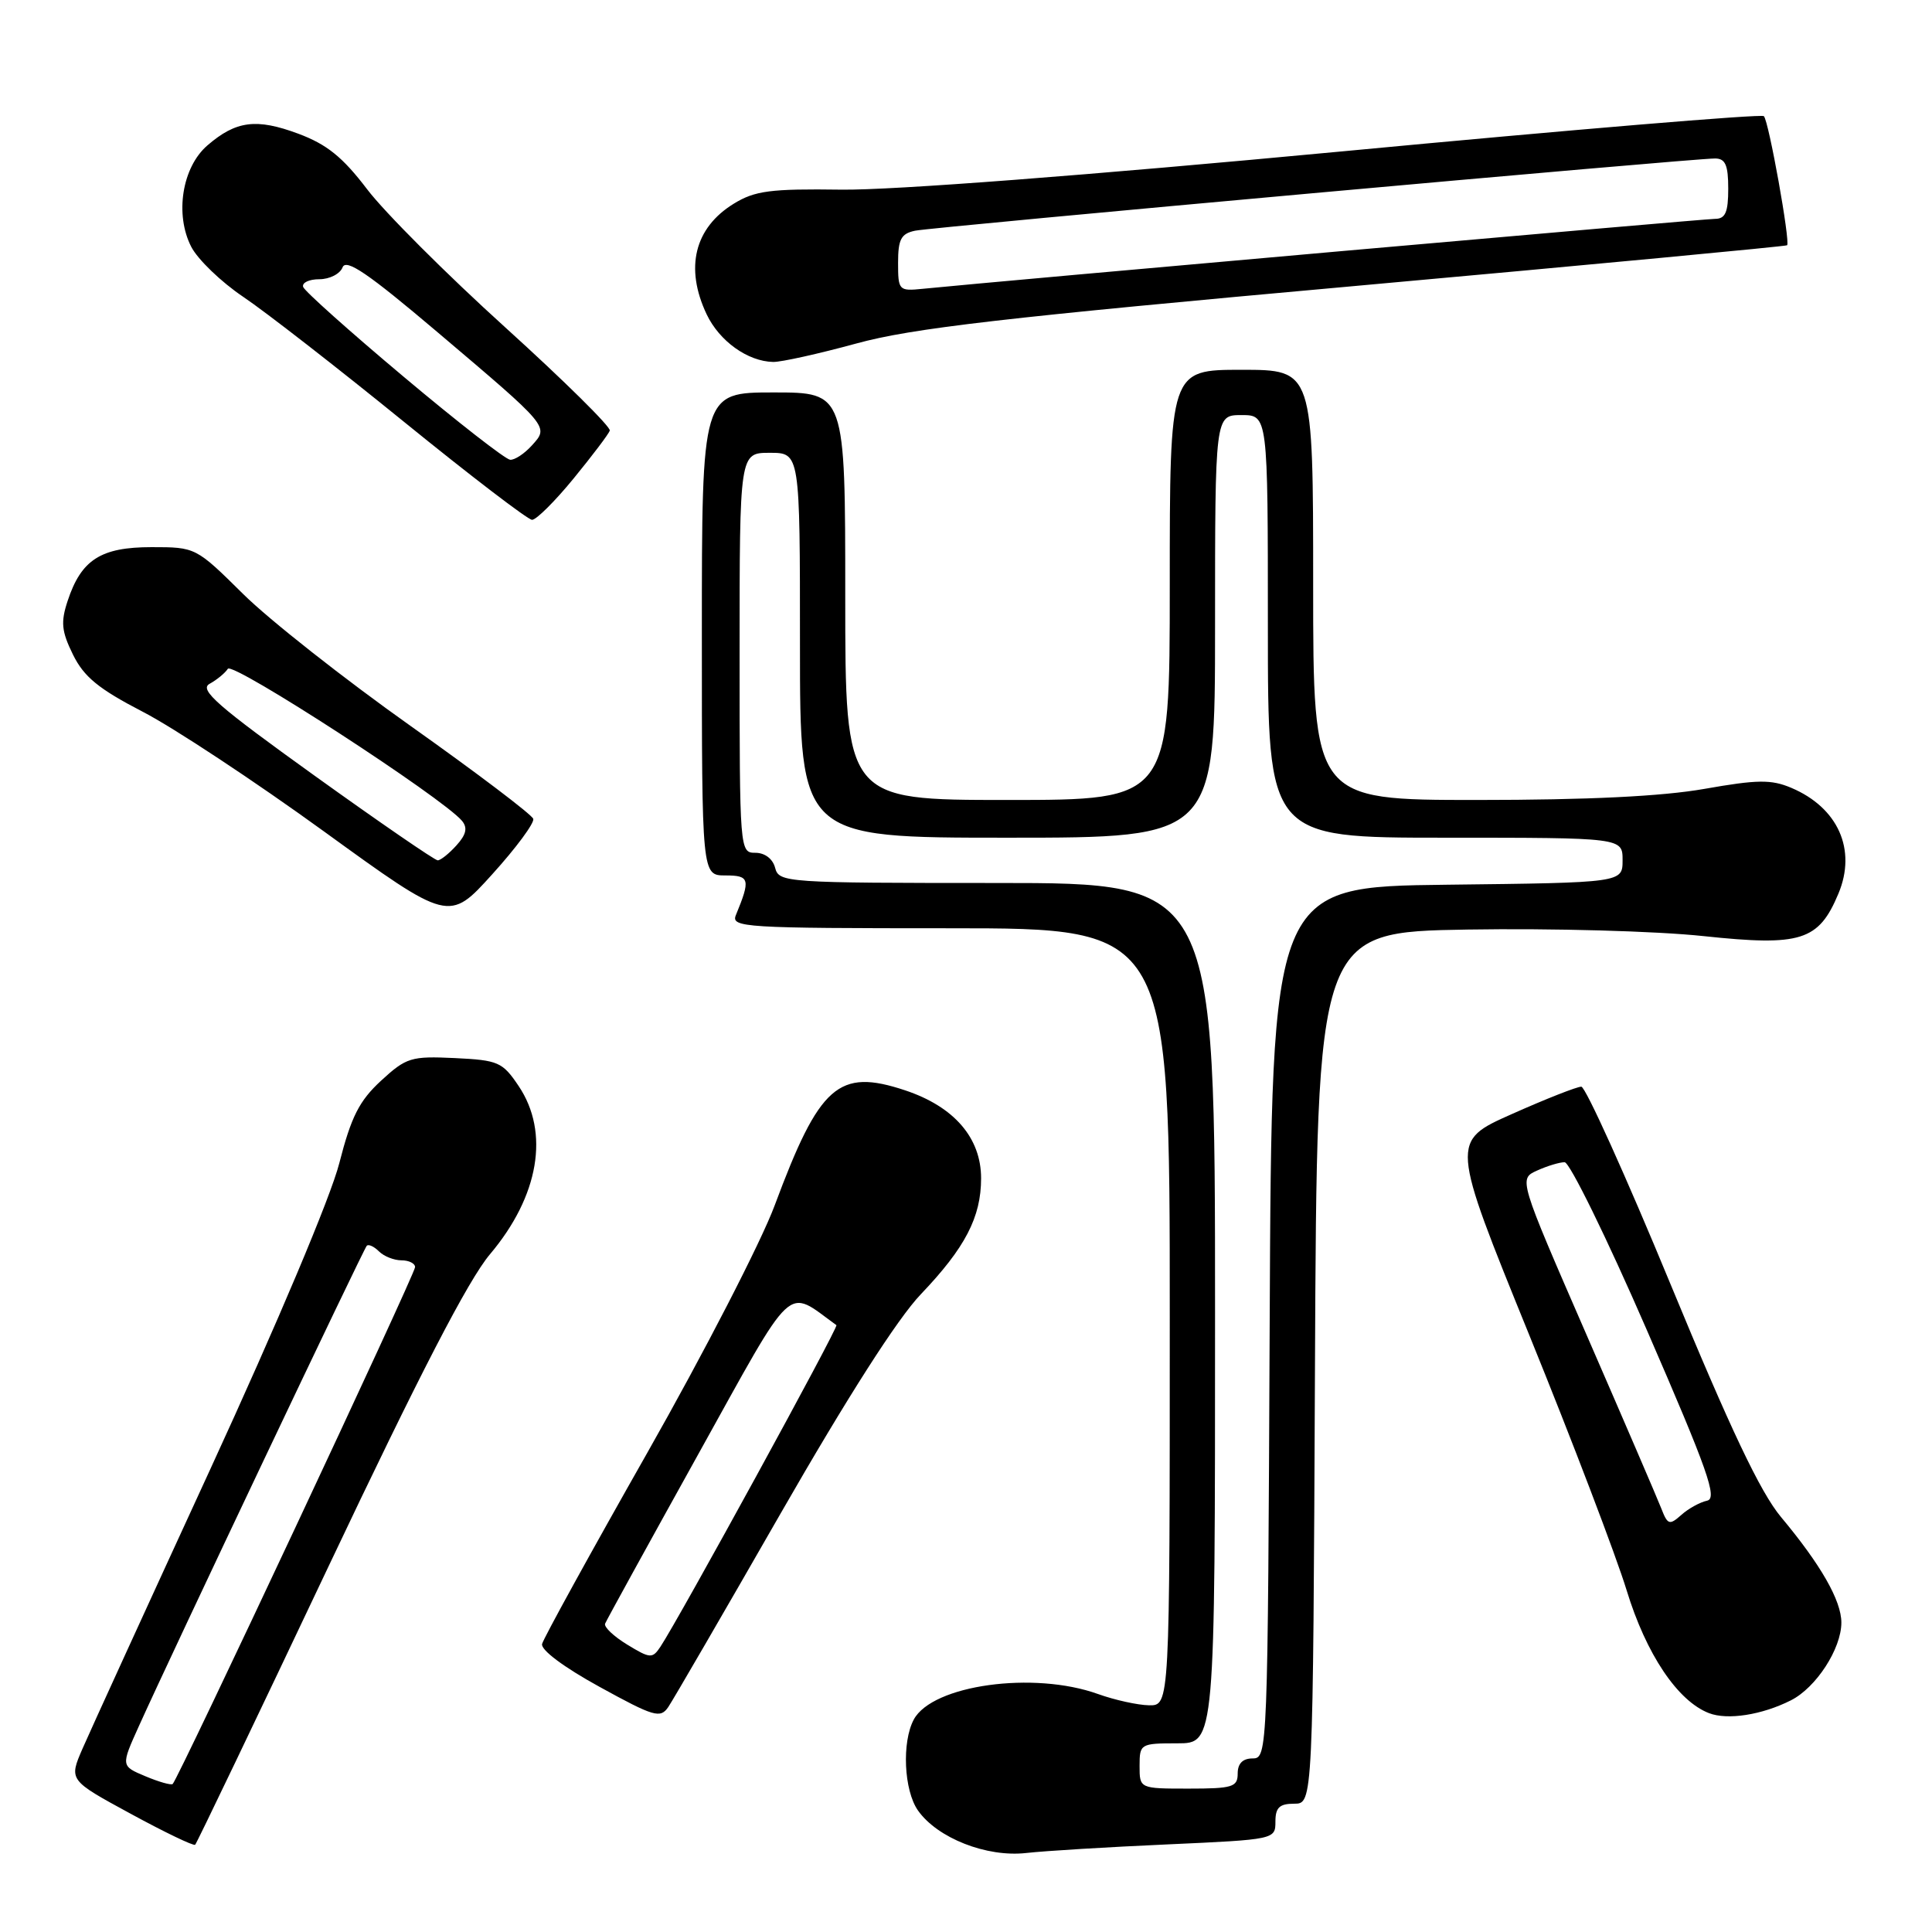 <?xml version="1.0" encoding="UTF-8" standalone="no"?>
<!DOCTYPE svg PUBLIC "-//W3C//DTD SVG 1.1//EN" "http://www.w3.org/Graphics/SVG/1.1/DTD/svg11.dtd" >
<svg xmlns="http://www.w3.org/2000/svg" xmlns:xlink="http://www.w3.org/1999/xlink" version="1.1" viewBox="0 0 256 256">
 <g >
 <path fill="currentColor"
d=" M 154.75 244.39 C 168.90 243.75 169.00 243.73 169.00 241.37 C 169.00 239.51 169.54 239.00 171.49 239.00 C 173.98 239.00 173.98 239.00 174.24 181.25 C 174.50 123.50 174.50 123.50 194.50 123.17 C 205.66 122.99 219.47 123.37 225.74 124.04 C 238.64 125.41 240.98 124.67 243.60 118.41 C 246.04 112.58 243.56 107.02 237.35 104.39 C 234.70 103.27 232.88 103.29 225.85 104.53 C 220.22 105.52 210.42 106.00 195.75 106.00 C 174.00 106.00 174.00 106.00 174.00 77.50 C 174.00 49.00 174.00 49.00 164.50 49.00 C 155.00 49.00 155.00 49.00 155.00 77.50 C 155.00 106.00 155.00 106.00 133.50 106.00 C 112.00 106.00 112.00 106.00 112.00 79.00 C 112.00 52.00 112.00 52.00 102.50 52.00 C 93.00 52.00 93.00 52.00 93.00 84.00 C 93.00 116.00 93.00 116.00 96.12 116.00 C 99.34 116.00 99.47 116.49 97.51 121.25 C 96.83 122.89 98.56 123.00 125.89 123.00 C 155.00 123.00 155.00 123.00 155.00 174.50 C 155.00 226.00 155.00 226.00 152.25 225.96 C 150.74 225.93 147.70 225.26 145.50 224.47 C 136.98 221.40 123.54 223.26 121.08 227.85 C 119.48 230.84 119.77 237.23 121.63 239.89 C 124.21 243.56 130.74 246.13 136.00 245.53 C 138.47 245.25 146.91 244.74 154.75 244.39 Z  M 43.51 207.60 C 55.60 182.08 62.04 169.62 64.92 166.20 C 71.43 158.49 72.86 150.06 68.72 143.90 C 66.58 140.72 66.03 140.48 60.25 140.20 C 54.47 139.93 53.84 140.12 50.49 143.20 C 47.60 145.87 46.54 147.96 44.96 154.12 C 43.83 158.58 36.75 175.36 27.89 194.62 C 19.57 212.70 11.94 229.39 10.94 231.69 C 9.12 235.88 9.12 235.88 17.31 240.33 C 21.81 242.78 25.66 244.63 25.86 244.44 C 26.06 244.26 34.00 227.68 43.51 207.60 Z  M 103.46 200.50 C 112.31 185.08 118.94 174.71 122.01 171.50 C 127.89 165.34 130.00 161.29 130.00 156.13 C 130.00 150.77 126.42 146.63 119.92 144.47 C 111.10 141.54 108.59 143.76 102.65 159.72 C 100.86 164.55 93.26 179.30 85.77 192.50 C 78.28 205.70 72.01 217.10 71.83 217.83 C 71.63 218.62 74.73 220.93 79.45 223.52 C 86.67 227.49 87.50 227.73 88.55 226.19 C 89.18 225.26 95.89 213.70 103.46 200.50 Z  M 237.29 225.31 C 240.64 223.63 243.99 218.47 243.99 215.00 C 243.99 212.09 241.27 207.33 235.98 201.00 C 233.25 197.72 229.27 189.33 221.39 170.25 C 215.43 155.81 210.09 144.00 209.53 143.99 C 208.96 143.99 204.83 145.61 200.35 147.61 C 192.20 151.23 192.20 151.23 202.61 176.84 C 208.34 190.93 214.15 206.18 215.54 210.73 C 218.12 219.17 222.29 225.40 226.45 227.00 C 228.91 227.95 233.46 227.24 237.29 225.31 Z  M 70.66 108.50 C 70.49 107.95 63.19 102.42 54.43 96.21 C 45.67 90.00 35.67 82.13 32.22 78.71 C 25.96 72.52 25.93 72.50 20.08 72.50 C 13.36 72.50 10.76 74.16 8.96 79.63 C 8.03 82.44 8.15 83.65 9.67 86.74 C 11.12 89.69 13.06 91.28 18.93 94.32 C 23.02 96.43 33.82 103.57 42.93 110.17 C 59.50 122.18 59.50 122.18 65.23 115.84 C 68.39 112.35 70.83 109.05 70.66 108.50 Z  M 76.00 63.41 C 78.47 60.39 80.64 57.53 80.80 57.06 C 80.97 56.59 74.74 50.44 66.97 43.40 C 59.20 36.37 50.95 28.12 48.64 25.07 C 45.39 20.80 43.30 19.12 39.51 17.71 C 33.97 15.65 31.27 16.00 27.49 19.26 C 24.13 22.15 23.13 28.42 25.35 32.72 C 26.22 34.39 29.30 37.36 32.21 39.32 C 35.12 41.27 44.70 48.72 53.50 55.87 C 62.30 63.02 69.95 68.87 70.50 68.88 C 71.05 68.89 73.53 66.43 76.00 63.41 Z  M 113.45 45.52 C 120.84 43.49 132.94 42.09 179.50 37.90 C 210.85 35.07 236.63 32.64 236.80 32.50 C 237.25 32.10 234.37 16.03 233.72 15.39 C 233.42 15.08 208.26 17.18 177.83 20.06 C 144.08 23.24 118.21 25.22 111.50 25.13 C 102.07 25.00 100.03 25.27 97.23 26.99 C 92.02 30.19 90.72 35.49 93.63 41.64 C 95.32 45.20 99.07 47.89 102.45 47.96 C 103.52 47.98 108.47 46.88 113.45 45.52 Z  M 151.00 234.00 C 151.00 231.07 151.11 231.00 156.00 231.00 C 161.00 231.00 161.00 231.00 161.00 174.00 C 161.00 117.00 161.00 117.00 132.12 117.00 C 104.07 117.00 103.22 116.94 102.71 115.00 C 102.40 113.80 101.35 113.00 100.09 113.00 C 98.02 113.00 98.00 112.73 98.00 86.50 C 98.00 60.00 98.00 60.00 102.00 60.00 C 106.00 60.00 106.00 60.00 106.00 85.50 C 106.00 111.00 106.00 111.00 133.50 111.00 C 161.00 111.00 161.00 111.00 161.00 83.00 C 161.00 55.00 161.00 55.00 164.50 55.00 C 168.00 55.00 168.00 55.00 168.00 83.00 C 168.00 111.00 168.00 111.00 191.50 111.00 C 215.00 111.00 215.00 111.00 215.00 113.98 C 215.00 116.96 215.00 116.96 191.75 117.23 C 168.50 117.50 168.50 117.50 168.24 175.25 C 167.99 232.17 167.96 233.00 165.99 233.00 C 164.67 233.00 164.00 233.67 164.00 235.00 C 164.00 236.79 163.33 237.00 157.50 237.00 C 151.00 237.00 151.00 237.00 151.00 234.00 Z  M 19.26 235.36 C 16.02 234.00 16.02 234.00 18.39 228.75 C 22.66 219.26 48.16 165.51 48.60 165.07 C 48.84 164.83 49.57 165.17 50.22 165.82 C 50.87 166.47 52.21 167.00 53.20 167.00 C 54.19 167.00 55.00 167.41 55.00 167.90 C 55.00 168.81 23.59 235.79 22.88 236.39 C 22.67 236.57 21.04 236.11 19.26 235.36 Z  M 83.11 217.92 C 81.32 216.83 80.00 215.58 80.18 215.14 C 80.35 214.71 85.89 204.64 92.48 192.77 C 105.52 169.29 104.03 170.69 110.83 175.59 C 111.15 175.82 89.95 214.54 87.51 218.20 C 86.45 219.79 86.16 219.78 83.11 217.92 Z  M 220.13 199.88 C 219.62 198.57 215.16 188.21 210.22 176.86 C 201.23 156.21 201.23 156.21 203.66 155.11 C 205.00 154.50 206.65 154.00 207.32 154.00 C 207.99 154.00 212.90 164.01 218.22 176.25 C 226.31 194.87 227.61 198.56 226.19 198.85 C 225.26 199.05 223.72 199.89 222.78 200.74 C 221.21 202.13 220.97 202.05 220.13 199.88 Z  M 41.68 102.78 C 28.80 93.53 26.35 91.39 27.77 90.61 C 28.72 90.09 29.81 89.20 30.19 88.62 C 30.84 87.64 58.71 105.74 61.22 108.77 C 61.98 109.69 61.78 110.59 60.48 112.02 C 59.50 113.11 58.38 114.00 58.00 114.00 C 57.62 114.00 50.27 108.95 41.68 102.78 Z  M 53.51 49.94 C 46.36 43.94 40.36 38.58 40.17 38.02 C 39.99 37.46 40.95 37.00 42.31 37.00 C 43.67 37.00 45.06 36.29 45.39 35.43 C 45.85 34.23 48.76 36.21 57.87 43.93 C 72.89 56.66 72.76 56.50 70.48 59.02 C 69.50 60.11 68.20 60.97 67.60 60.92 C 66.99 60.88 60.65 55.94 53.51 49.94 Z  M 119.00 34.82 C 119.00 31.70 119.40 30.96 121.25 30.57 C 123.62 30.08 224.23 20.99 227.25 21.00 C 228.62 21.00 229.00 21.86 229.00 25.00 C 229.00 28.14 228.62 29.00 227.25 29.00 C 225.80 29.00 132.61 37.23 122.25 38.27 C 119.10 38.59 119.00 38.48 119.00 34.82 Z "/>
</g>
</svg>